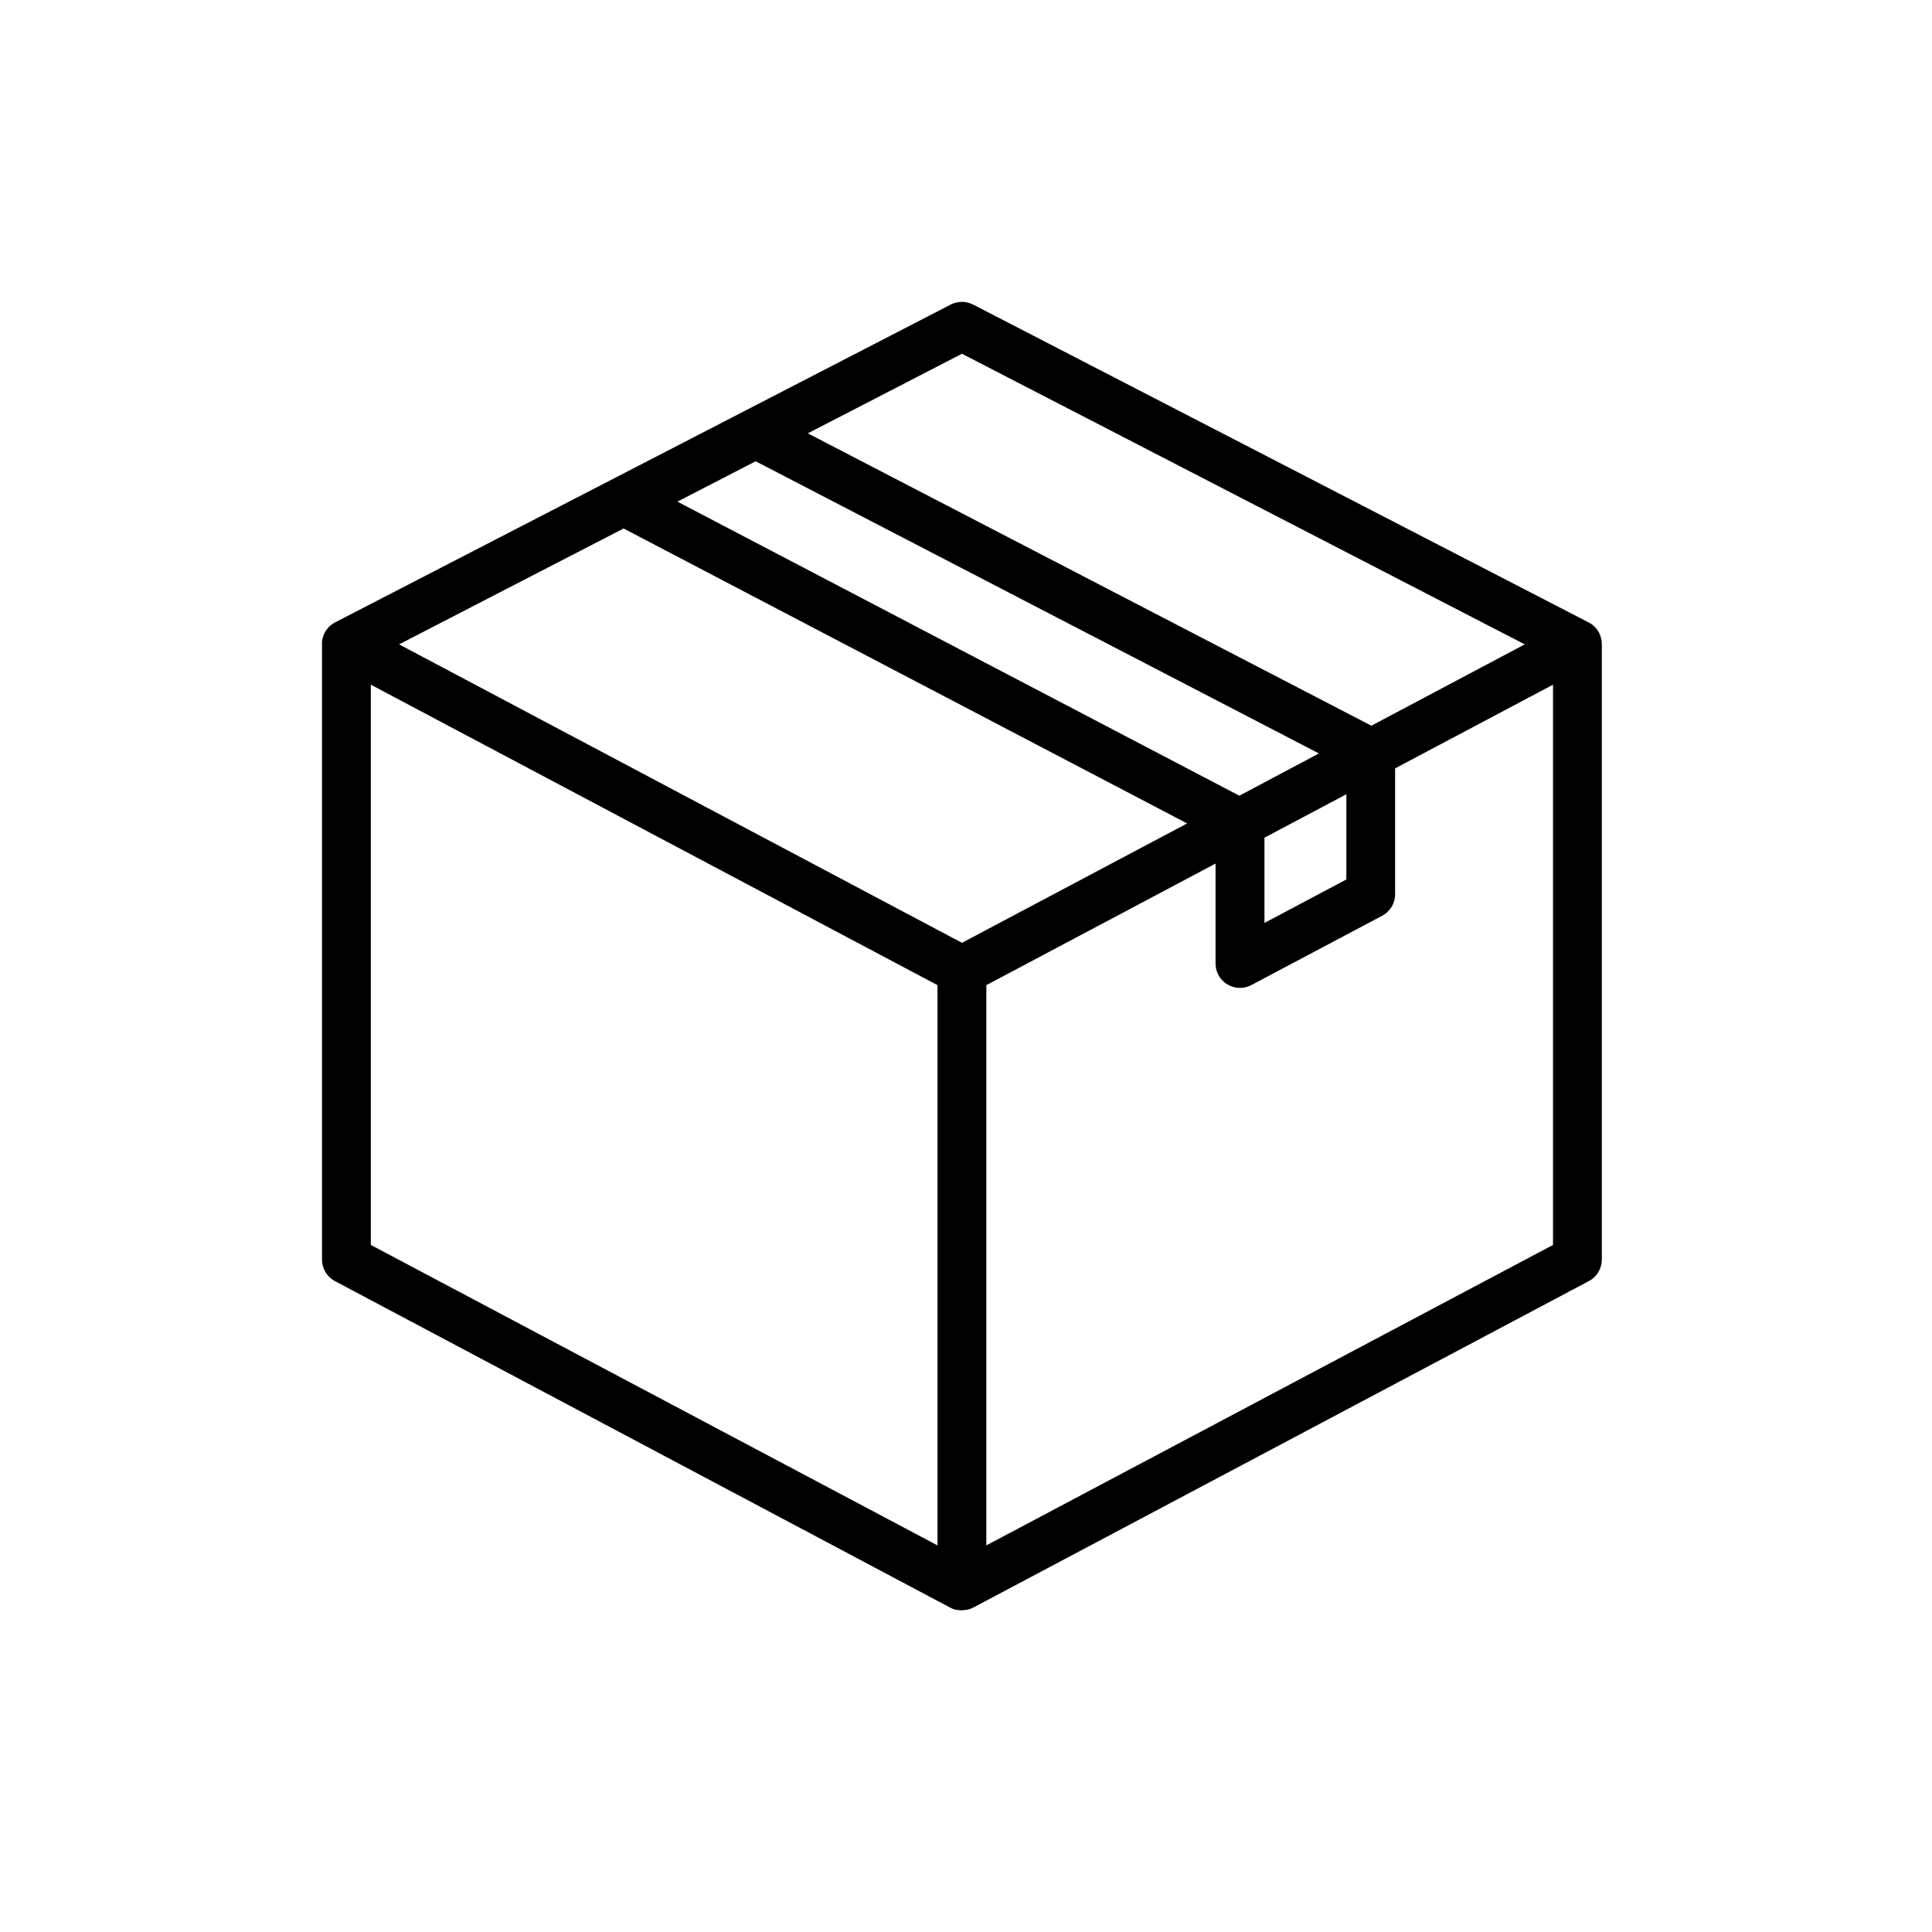 <svg width="48" height="48" viewBox="0 0 48 48" fill="none" xmlns="http://www.w3.org/2000/svg">
<path d="M23.9 40.008H23.88C23.843 40.007 23.806 40.003 23.77 39.995H23.762H23.759H23.755H23.747C23.701 39.983 23.657 39.967 23.615 39.945L8.322 31.829C8.225 31.778 8.144 31.701 8.087 31.607C8.03 31.512 8 31.404 8 31.294V16C8 16 8 16 8 15.996C8 15.993 8 15.993 8 15.991V15.988C8 15.985 8 15.982 8 15.979V15.94C8.01 15.84 8.045 15.743 8.102 15.66C8.159 15.576 8.236 15.509 8.325 15.463L23.62 7.567C23.706 7.523 23.802 7.5 23.899 7.5C23.996 7.5 24.091 7.523 24.177 7.567L39.468 15.463C39.567 15.513 39.65 15.59 39.708 15.685C39.766 15.78 39.796 15.889 39.797 16C39.797 16.012 39.797 16.024 39.797 16.037V31.294C39.797 31.404 39.767 31.512 39.71 31.607C39.653 31.701 39.572 31.778 39.474 31.829L24.186 39.937L24.177 39.941C24.128 39.966 24.076 39.985 24.021 39.996H24.015H24.007C23.984 40 23.96 40.003 23.937 40.005H23.9V40.008ZM9.213 30.93L23.292 38.395V24.476L9.213 17.011V30.93ZM24.505 38.395L38.584 30.93V17.011L34.661 19.09V22.216C34.661 22.326 34.632 22.434 34.575 22.529C34.518 22.623 34.436 22.7 34.339 22.752L31.089 24.474C31.002 24.52 30.904 24.544 30.805 24.544C30.726 24.544 30.647 24.528 30.574 24.497C30.5 24.467 30.433 24.422 30.377 24.366C30.321 24.31 30.276 24.243 30.246 24.169C30.215 24.096 30.2 24.017 30.2 23.938V21.455L24.505 24.476V38.395ZM9.915 16.009L23.9 23.424L29.494 20.458L15.493 13.13L9.915 16.009ZM31.415 22.93L33.45 21.85V19.733L31.415 20.812V22.93ZM16.831 12.463L30.791 19.769L32.769 18.719L18.774 11.46L16.831 12.463ZM34.071 18.03L37.882 16.009L23.9 8.789L20.07 10.766L34.071 18.03Z" fill="currentColor"/>
</svg>
